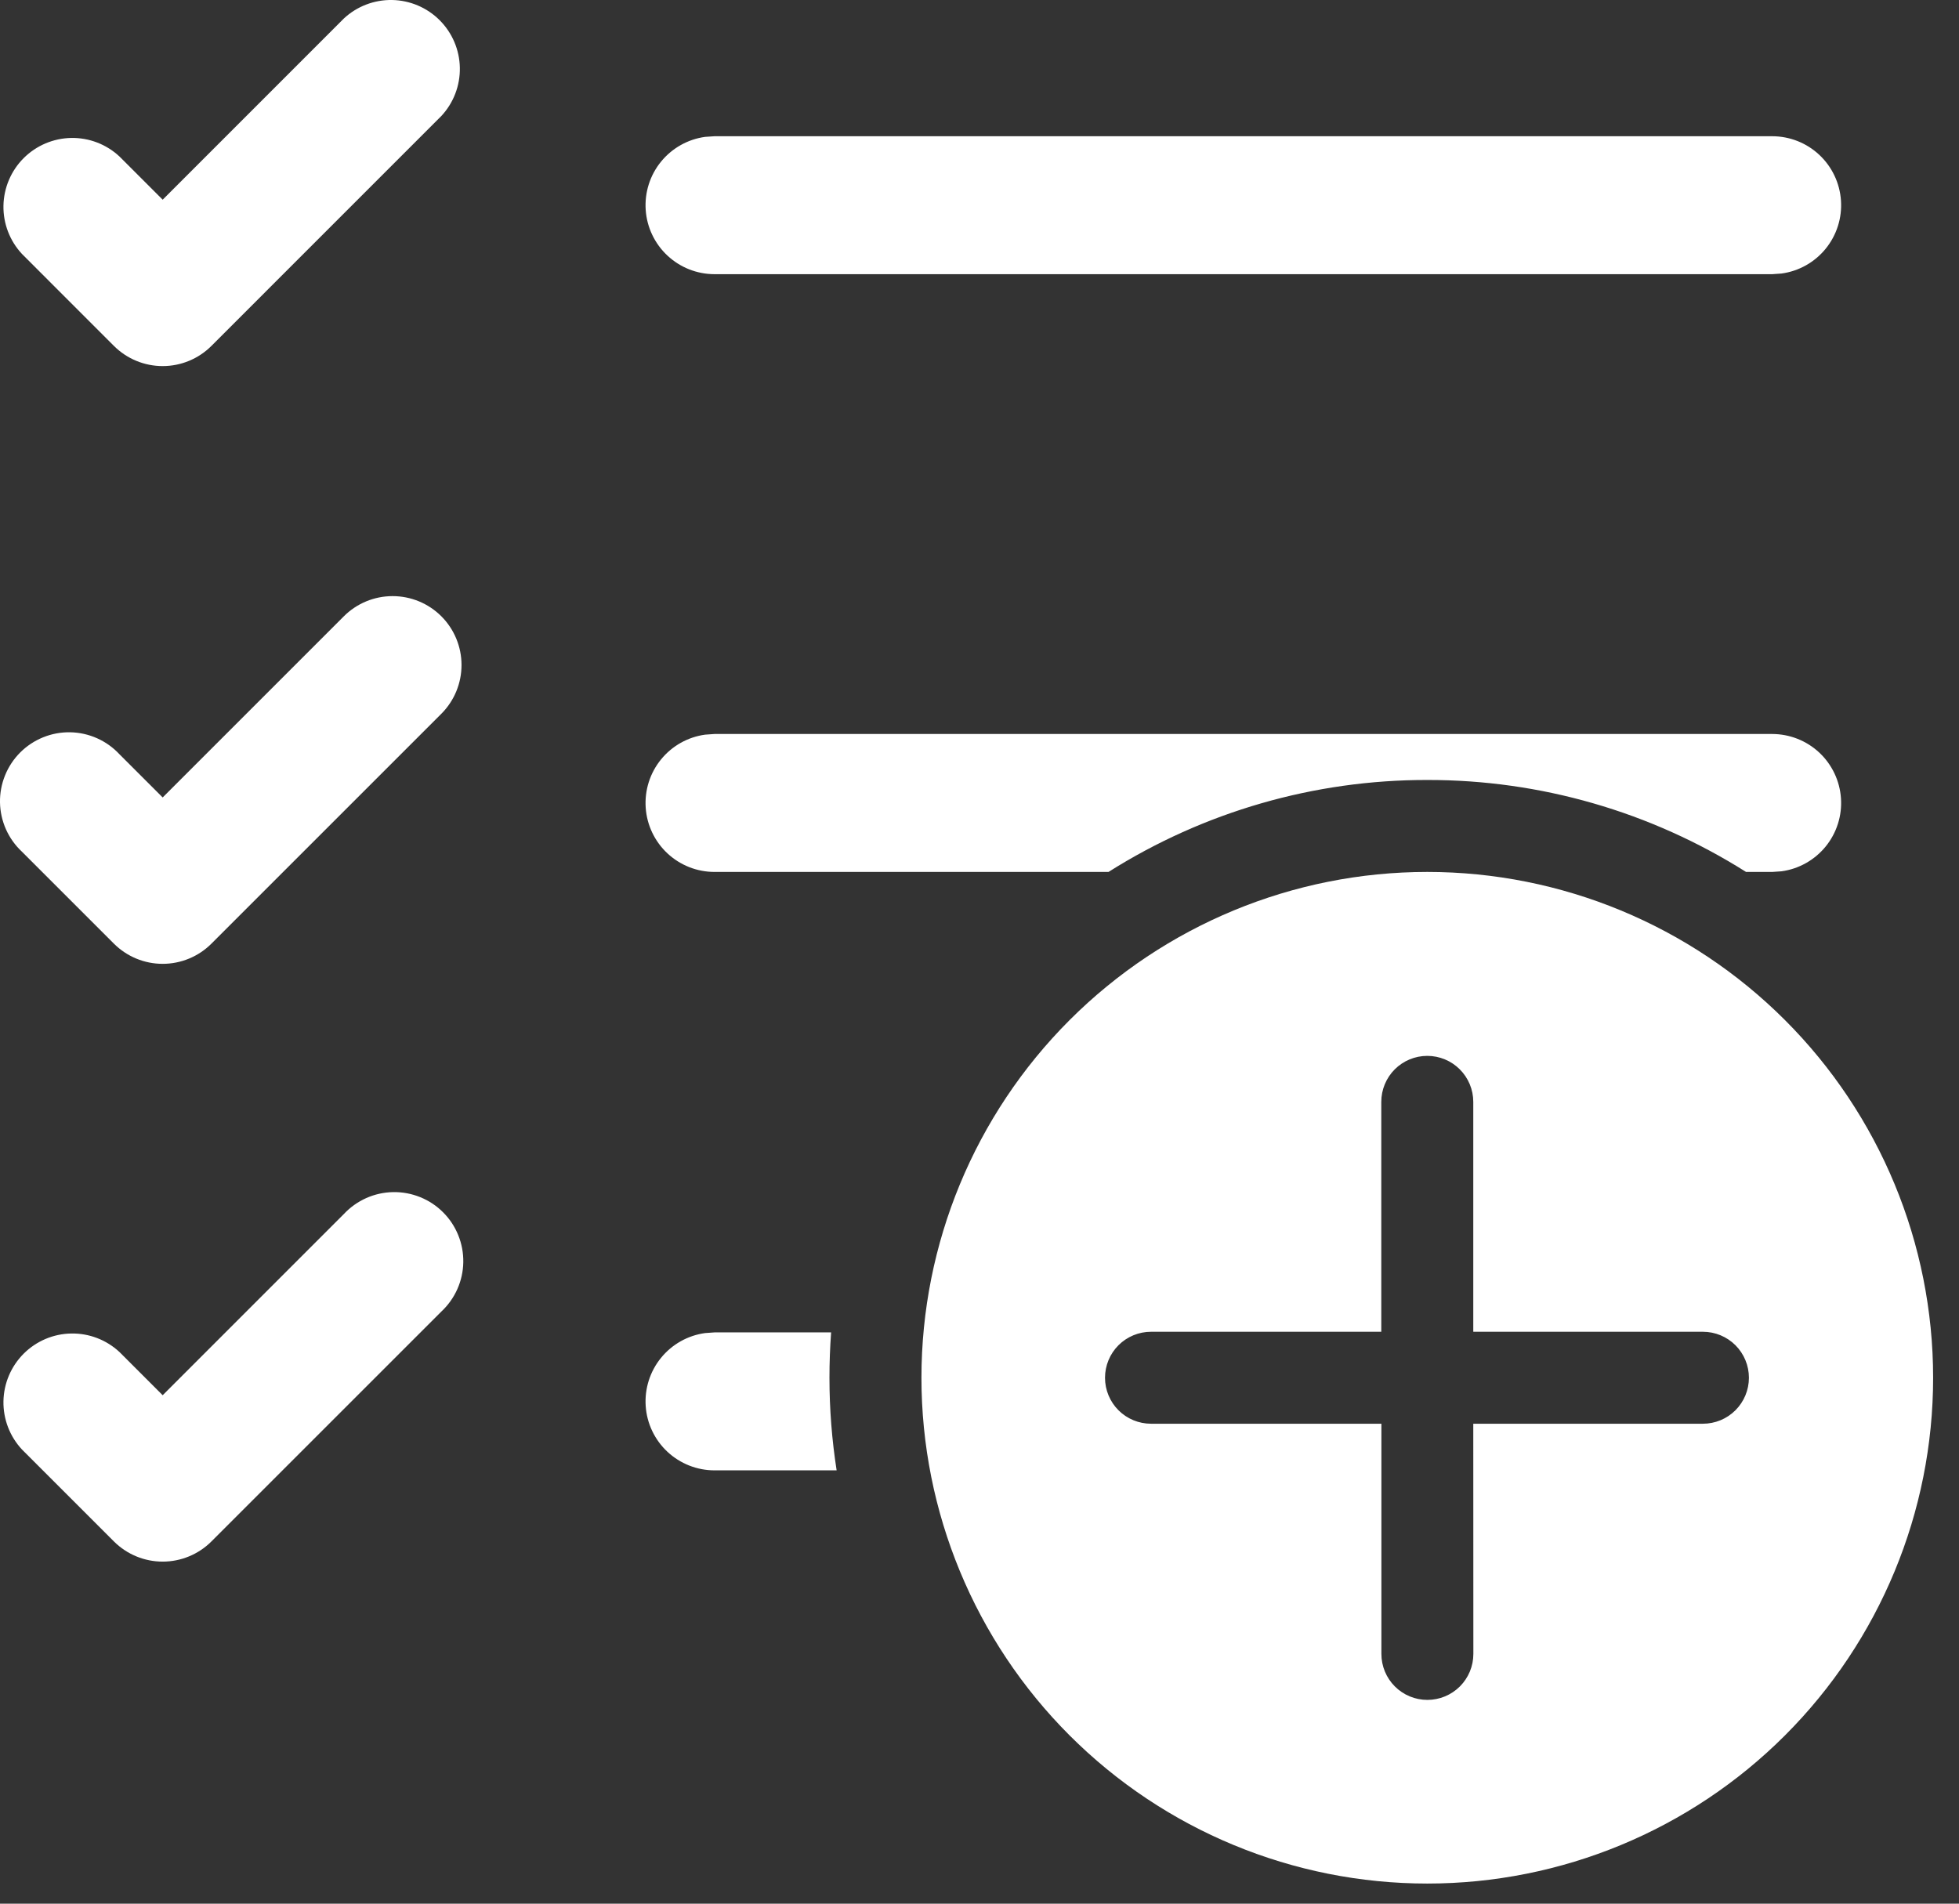 <svg width="71" height="69" viewBox="0 0 71 69" fill="none" xmlns="http://www.w3.org/2000/svg">
<rect x="0" y="0" width="71" height="69" fill="#333333" stroke="none"/>
<g clip-path="url(#clip0_739_42)">
<path d="M15.996 4.204C16.437 3.73 16.678 3.104 16.666 2.456C16.655 1.808 16.392 1.19 15.934 0.732C15.476 0.274 14.858 0.012 14.211 0C13.563 -0.011 12.936 0.229 12.462 0.671L5.896 7.238L4.329 5.671C3.855 5.229 3.228 4.989 2.581 5C1.933 5.012 1.315 5.274 0.857 5.732C0.399 6.19 0.137 6.808 0.125 7.456C0.114 8.104 0.354 8.73 0.796 9.204L4.129 12.538C4.598 13.006 5.233 13.269 5.896 13.269C6.558 13.269 7.194 13.006 7.662 12.538L15.996 4.204ZM30.062 49.938C30.062 51.078 30.152 52.201 30.322 53.294H25.896C25.262 53.294 24.653 53.053 24.19 52.621C23.727 52.189 23.445 51.597 23.402 50.965C23.359 50.333 23.557 49.708 23.957 49.217C24.357 48.725 24.928 48.404 25.556 48.318L25.896 48.294H30.122C30.082 48.841 30.062 49.389 30.062 49.938ZM51.729 28.271C55.818 28.264 59.825 29.42 63.282 31.604H64.229L64.569 31.581C65.197 31.495 65.768 31.173 66.168 30.682C66.567 30.191 66.766 29.566 66.722 28.934C66.679 28.302 66.398 27.71 65.935 27.277C65.472 26.845 64.862 26.605 64.229 26.604H25.896L25.556 26.628C24.928 26.714 24.357 27.035 23.957 27.527C23.557 28.018 23.359 28.643 23.402 29.275C23.445 29.907 23.727 30.499 24.19 30.931C24.653 31.363 25.262 31.604 25.896 31.604H40.176C43.633 29.42 47.64 28.264 51.729 28.271ZM64.229 4.938H25.896L25.556 4.961C24.928 5.047 24.357 5.369 23.957 5.86C23.557 6.351 23.359 6.976 23.402 7.608C23.445 8.24 23.727 8.832 24.19 9.264C24.653 9.697 25.262 9.937 25.896 9.938H64.229L64.569 9.914C65.197 9.828 65.768 9.507 66.168 9.015C66.567 8.524 66.766 7.899 66.722 7.267C66.679 6.635 66.398 6.043 65.935 5.611C65.472 5.178 64.862 4.938 64.229 4.938ZM15.996 47.538C16.241 47.309 16.438 47.033 16.575 46.726C16.712 46.419 16.785 46.088 16.791 45.753C16.797 45.417 16.735 45.084 16.609 44.772C16.484 44.461 16.297 44.178 16.059 43.941C15.822 43.703 15.539 43.516 15.228 43.391C14.916 43.265 14.583 43.203 14.247 43.209C13.912 43.215 13.581 43.288 13.274 43.425C12.967 43.562 12.691 43.759 12.462 44.004L5.896 50.571L4.329 49.004C3.855 48.563 3.228 48.322 2.581 48.334C1.933 48.345 1.315 48.608 0.857 49.066C0.399 49.524 0.137 50.142 0.125 50.789C0.114 51.437 0.354 52.064 0.796 52.538L4.129 55.871C4.598 56.339 5.233 56.602 5.896 56.602C6.558 56.602 7.194 56.339 7.662 55.871L15.996 47.538ZM15.996 22.338C16.464 22.806 16.727 23.442 16.727 24.104C16.727 24.767 16.464 25.402 15.996 25.871L7.662 34.204C7.194 34.672 6.558 34.935 5.896 34.935C5.233 34.935 4.598 34.672 4.129 34.204L0.796 30.871C0.55 30.642 0.353 30.366 0.216 30.059C0.08 29.753 0.006 29.422 0 29.086C-0.006 28.75 0.056 28.417 0.182 28.106C0.308 27.794 0.495 27.512 0.732 27.274C0.97 27.037 1.252 26.85 1.564 26.724C1.875 26.598 2.208 26.536 2.544 26.542C2.88 26.548 3.211 26.622 3.517 26.758C3.824 26.895 4.1 27.092 4.329 27.338L5.896 28.904L12.462 22.338C12.931 21.869 13.566 21.607 14.229 21.607C14.892 21.607 15.527 21.869 15.996 22.338ZM70.062 49.938C70.062 45.075 68.131 40.412 64.693 36.974C61.255 33.536 56.591 31.604 51.729 31.604C46.867 31.604 42.204 33.536 38.765 36.974C35.327 40.412 33.396 45.075 33.396 49.938C33.396 54.8 35.327 59.463 38.765 62.901C42.204 66.339 46.867 68.271 51.729 68.271C56.591 68.271 61.255 66.339 64.693 62.901C68.131 59.463 70.062 54.8 70.062 49.938ZM53.396 51.604L53.399 59.948C53.399 60.39 53.223 60.814 52.911 61.126C52.598 61.439 52.174 61.614 51.732 61.614C51.29 61.614 50.866 61.439 50.554 61.126C50.241 60.814 50.066 60.39 50.066 59.948V51.604H41.716C41.274 51.604 40.85 51.429 40.537 51.116C40.225 50.804 40.049 50.38 40.049 49.938C40.049 49.496 40.225 49.072 40.537 48.759C40.85 48.447 41.274 48.271 41.716 48.271H50.062V39.938C50.062 39.496 50.238 39.072 50.55 38.759C50.863 38.447 51.287 38.271 51.729 38.271C52.171 38.271 52.595 38.447 52.907 38.759C53.22 39.072 53.396 39.496 53.396 39.938V48.271H61.719C62.161 48.271 62.585 48.447 62.898 48.759C63.21 49.072 63.386 49.496 63.386 49.938C63.386 50.38 63.21 50.804 62.898 51.116C62.585 51.429 62.161 51.604 61.719 51.604H53.396Z" fill="white"/>
</g>
<defs>
<clipPath id="clip0_739_42">
<rect width="71" height="69" fill="white"/>
</clipPath>
</defs>
</svg>
